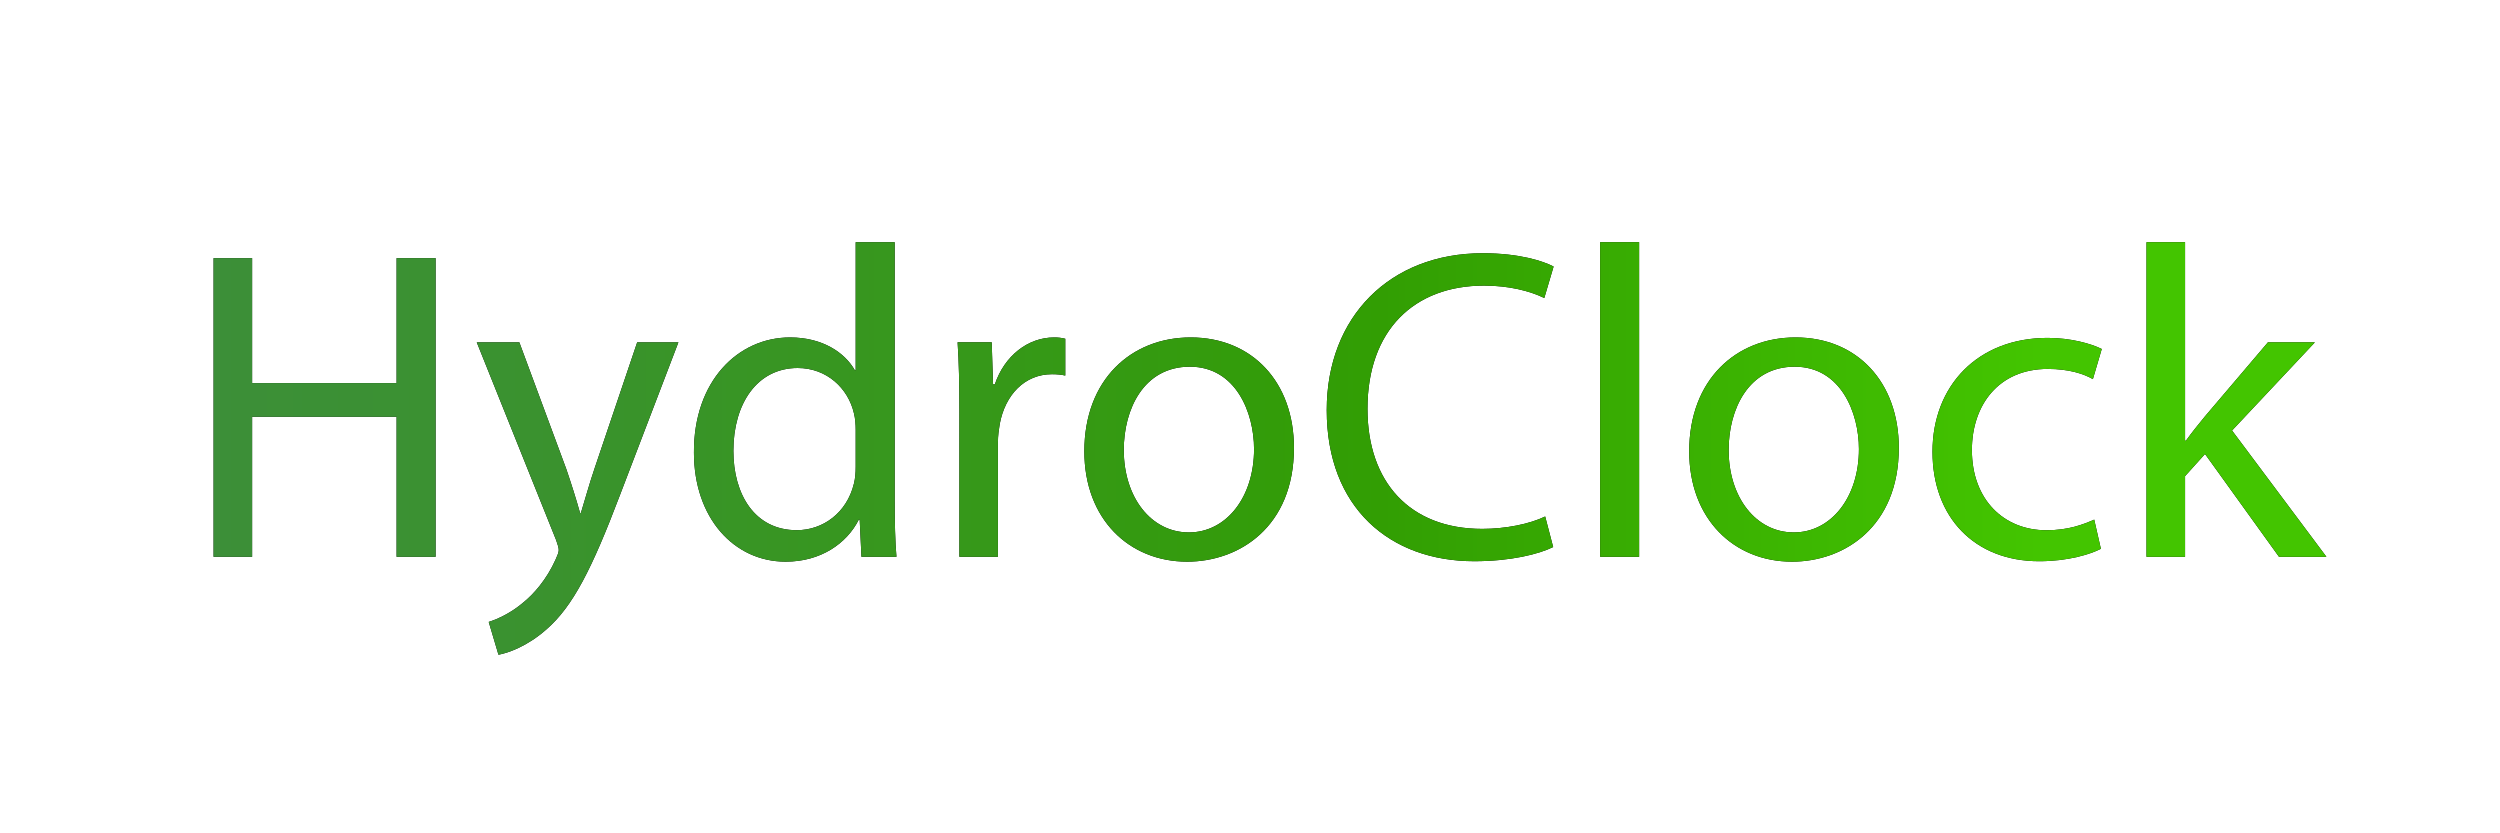 <?xml version="1.0" encoding="utf-8"?>
<!-- Generator: Adobe Illustrator 24.2.0, SVG Export Plug-In . SVG Version: 6.00 Build 0)  -->
<svg version="1.1" id="Layer_1" xmlns="http://www.w3.org/2000/svg" xmlns:xlink="http://www.w3.org/1999/xlink" x="0px" y="0px"
	 viewBox="0 0 1500 500" style="enable-background:new 0 0 1500 500;" xml:space="preserve">
<style type="text/css">
	.st0{fill:url(#SVGID_1_);}
	.st1{fill:url(#SVGID_2_);}
	.st2{fill:url(#SVGID_3_);}
	.st3{fill:url(#SVGID_4_);}
	.st4{fill:url(#SVGID_5_);}
	.st5{fill:url(#SVGID_6_);}
	.st6{fill:url(#SVGID_7_);}
	.st7{fill:url(#SVGID_8_);}
	.st8{fill:url(#SVGID_9_);}
	.st9{fill:url(#SVGID_10_);}
</style>
<g>
	<g>
		<path d="M151.28,154.87v74.98h86.68v-74.98h23.4v179.21h-23.4v-84.02h-86.68v84.02h-23.13V154.87H151.28z"/>
		<path d="M311.6,205.39l28.18,76.04c2.92,8.51,6.12,18.61,8.24,26.32h0.53c2.39-7.71,5.05-17.55,8.24-26.85l25.52-75.51h24.73
			l-35.1,91.73c-16.75,44.14-28.18,66.74-44.14,80.56c-11.43,10.1-22.87,14.09-28.72,15.16l-5.85-19.68
			c5.85-1.86,13.56-5.58,20.47-11.43c6.38-5.05,14.36-14.09,19.68-26.06c1.06-2.39,1.86-4.25,1.86-5.58s-0.53-3.19-1.6-6.12
			l-47.59-118.58H311.6z"/>
		<path d="M536.81,145.3v155.54c0,11.43,0.27,24.46,1.06,33.24h-21l-1.06-22.33h-0.53C508.09,326.1,492.4,337,471.4,337
			c-31.11,0-55.04-26.32-55.04-65.41c-0.27-42.81,26.32-69.13,57.7-69.13c19.68,0,32.97,9.31,38.82,19.68h0.53V145.3H536.81z
			 M513.41,257.76c0-2.92-0.27-6.91-1.06-9.84c-3.46-14.89-16.22-27.12-33.77-27.12c-24.2,0-38.55,21.27-38.55,49.72
			c0,26.06,12.76,47.59,38.02,47.59c15.69,0,30.04-10.37,34.3-27.92c0.8-3.19,1.06-6.38,1.06-10.1V257.76z"/>
		<path d="M575.62,245.53c0-15.16-0.27-28.18-1.06-40.15h20.47l0.8,25.26h1.06c5.85-17.28,19.94-28.18,35.63-28.18
			c2.66,0,4.52,0.27,6.65,0.8v22.07c-2.39-0.53-4.79-0.8-7.98-0.8c-16.48,0-28.18,12.5-31.37,30.04c-0.53,3.19-1.06,6.91-1.06,10.9
			v68.6h-23.13V245.53z"/>
		<path d="M776.37,268.67c0,47.59-32.97,68.33-64.08,68.33c-34.83,0-61.69-25.53-61.69-66.21c0-43.07,28.18-68.33,63.81-68.33
			C751.37,202.46,776.37,229.31,776.37,268.67z M674.27,270c0,28.18,16.22,49.45,39.08,49.45c22.33,0,39.08-21,39.08-49.99
			c0-21.8-10.9-49.45-38.55-49.45C686.23,220.01,674.27,245.53,674.27,270z"/>
		<path d="M931.9,328.22c-8.51,4.25-25.52,8.51-47.33,8.51c-50.52,0-88.54-31.91-88.54-90.67c0-56.1,38.02-94.12,93.59-94.12
			c22.33,0,36.43,4.79,42.54,7.98l-5.58,18.88c-8.77-4.25-21.27-7.44-36.16-7.44c-42.01,0-69.93,26.85-69.93,73.92
			c0,43.87,25.26,72.05,68.86,72.05c14.09,0,28.45-2.92,37.76-7.44L931.9,328.22z"/>
		<path d="M960.08,145.3h23.4v188.78h-23.4V145.3z"/>
		<path d="M1139.29,268.67c0,47.59-32.97,68.33-64.08,68.33c-34.83,0-61.69-25.53-61.69-66.21c0-43.07,28.18-68.33,63.81-68.33
			C1114.29,202.46,1139.29,229.31,1139.29,268.67z M1037.19,270c0,28.18,16.22,49.45,39.08,49.45c22.33,0,39.08-21,39.08-49.99
			c0-21.8-10.9-49.45-38.55-49.45C1049.15,220.01,1037.19,245.53,1037.19,270z"/>
		<path d="M1260.53,329.29c-6.12,3.19-19.68,7.45-36.96,7.45c-38.82,0-64.08-26.32-64.08-65.67c0-39.62,27.12-68.33,69.13-68.33
			c13.83,0,26.06,3.46,32.44,6.65l-5.32,18.08c-5.58-3.19-14.36-6.11-27.12-6.11c-29.51,0-45.47,21.8-45.47,48.66
			c0,29.78,19.14,48.13,44.67,48.13c13.29,0,22.07-3.46,28.72-6.38L1260.53,329.29z"/>
		<path d="M1311.04,264.41h0.53c3.19-4.52,7.71-10.1,11.43-14.62l37.76-44.4h28.18l-49.72,52.91l56.63,75.78h-28.45l-44.4-61.69
			l-11.96,13.29v48.39h-23.13V145.3h23.13V264.41z"/>
	</g>
	<g>
		<linearGradient id="SVGID_1_" gradientUnits="userSpaceOnUse" x1="128.15" y1="269.065" x2="1395.86" y2="269.065">
			<stop  offset="0" style="stop-color:#3C8F38"/>
			<stop  offset="0.151" style="stop-color:#3A922F"/>
			<stop  offset="0.402" style="stop-color:#359915"/>
			<stop  offset="0.552" style="stop-color:#329E03"/>
			<stop  offset="0.865" style="stop-color:#43C500"/>
		</linearGradient>
		<path class="st0" d="M151.28,154.87v74.98h86.68v-74.98h23.4v179.21h-23.4v-84.02h-86.68v84.02h-23.13V154.87H151.28z"/>
		<linearGradient id="SVGID_2_" gradientUnits="userSpaceOnUse" x1="128.15" y1="269.065" x2="1395.86" y2="269.065">
			<stop  offset="0" style="stop-color:#3C8F38"/>
			<stop  offset="0.151" style="stop-color:#3A922F"/>
			<stop  offset="0.402" style="stop-color:#359915"/>
			<stop  offset="0.552" style="stop-color:#329E03"/>
			<stop  offset="0.865" style="stop-color:#43C500"/>
		</linearGradient>
		<path class="st1" d="M311.6,205.39l28.18,76.04c2.92,8.51,6.12,18.61,8.24,26.32h0.53c2.39-7.71,5.05-17.55,8.24-26.85
			l25.52-75.51h24.73l-35.1,91.73c-16.75,44.14-28.18,66.74-44.14,80.56c-11.43,10.1-22.87,14.09-28.72,15.16l-5.85-19.68
			c5.85-1.86,13.56-5.58,20.47-11.43c6.38-5.05,14.36-14.09,19.68-26.06c1.06-2.39,1.86-4.25,1.86-5.58s-0.53-3.19-1.6-6.12
			l-47.59-118.58H311.6z"/>
		<linearGradient id="SVGID_3_" gradientUnits="userSpaceOnUse" x1="128.15" y1="269.065" x2="1395.86" y2="269.065">
			<stop  offset="0" style="stop-color:#3C8F38"/>
			<stop  offset="0.151" style="stop-color:#3A922F"/>
			<stop  offset="0.402" style="stop-color:#359915"/>
			<stop  offset="0.552" style="stop-color:#329E03"/>
			<stop  offset="0.865" style="stop-color:#43C500"/>
		</linearGradient>
		<path class="st2" d="M536.81,145.3v155.54c0,11.43,0.27,24.46,1.06,33.24h-21l-1.06-22.33h-0.53C508.09,326.1,492.4,337,471.4,337
			c-31.11,0-55.04-26.32-55.04-65.41c-0.27-42.81,26.32-69.13,57.7-69.13c19.68,0,32.97,9.31,38.82,19.68h0.53V145.3H536.81z
			 M513.41,257.76c0-2.92-0.27-6.91-1.06-9.84c-3.46-14.89-16.22-27.12-33.77-27.12c-24.2,0-38.55,21.27-38.55,49.72
			c0,26.06,12.76,47.59,38.02,47.59c15.69,0,30.04-10.37,34.3-27.92c0.8-3.19,1.06-6.38,1.06-10.1V257.76z"/>
		<linearGradient id="SVGID_4_" gradientUnits="userSpaceOnUse" x1="128.15" y1="269.065" x2="1395.86" y2="269.065">
			<stop  offset="0" style="stop-color:#3C8F38"/>
			<stop  offset="0.151" style="stop-color:#3A922F"/>
			<stop  offset="0.402" style="stop-color:#359915"/>
			<stop  offset="0.552" style="stop-color:#329E03"/>
			<stop  offset="0.865" style="stop-color:#43C500"/>
		</linearGradient>
		<path class="st3" d="M575.62,245.53c0-15.16-0.27-28.18-1.06-40.15h20.47l0.8,25.26h1.06c5.85-17.28,19.94-28.18,35.63-28.18
			c2.66,0,4.52,0.27,6.65,0.8v22.07c-2.39-0.53-4.79-0.8-7.98-0.8c-16.48,0-28.18,12.5-31.37,30.04c-0.53,3.19-1.06,6.91-1.06,10.9
			v68.6h-23.13V245.53z"/>
		<linearGradient id="SVGID_5_" gradientUnits="userSpaceOnUse" x1="128.15" y1="269.065" x2="1395.86" y2="269.065">
			<stop  offset="0" style="stop-color:#3C8F38"/>
			<stop  offset="0.151" style="stop-color:#3A922F"/>
			<stop  offset="0.402" style="stop-color:#359915"/>
			<stop  offset="0.552" style="stop-color:#329E03"/>
			<stop  offset="0.865" style="stop-color:#43C500"/>
		</linearGradient>
		<path class="st4" d="M776.37,268.67c0,47.59-32.97,68.33-64.08,68.33c-34.83,0-61.69-25.53-61.69-66.21
			c0-43.07,28.18-68.33,63.81-68.33C751.37,202.46,776.37,229.31,776.37,268.67z M674.27,270c0,28.18,16.22,49.45,39.08,49.45
			c22.33,0,39.08-21,39.08-49.99c0-21.8-10.9-49.45-38.55-49.45C686.23,220.01,674.27,245.53,674.27,270z"/>
		<linearGradient id="SVGID_6_" gradientUnits="userSpaceOnUse" x1="128.15" y1="269.065" x2="1395.86" y2="269.065">
			<stop  offset="0" style="stop-color:#3C8F38"/>
			<stop  offset="0.151" style="stop-color:#3A922F"/>
			<stop  offset="0.402" style="stop-color:#359915"/>
			<stop  offset="0.552" style="stop-color:#329E03"/>
			<stop  offset="0.865" style="stop-color:#43C500"/>
		</linearGradient>
		<path class="st5" d="M931.9,328.22c-8.51,4.25-25.52,8.51-47.33,8.51c-50.52,0-88.54-31.91-88.54-90.67
			c0-56.1,38.02-94.12,93.59-94.12c22.33,0,36.43,4.79,42.54,7.98l-5.58,18.88c-8.77-4.25-21.27-7.44-36.16-7.44
			c-42.01,0-69.93,26.85-69.93,73.92c0,43.87,25.26,72.05,68.86,72.05c14.09,0,28.45-2.92,37.76-7.44L931.9,328.22z"/>
		<linearGradient id="SVGID_7_" gradientUnits="userSpaceOnUse" x1="128.15" y1="269.065" x2="1395.86" y2="269.065">
			<stop  offset="0" style="stop-color:#3C8F38"/>
			<stop  offset="0.151" style="stop-color:#3A922F"/>
			<stop  offset="0.402" style="stop-color:#359915"/>
			<stop  offset="0.552" style="stop-color:#329E03"/>
			<stop  offset="0.865" style="stop-color:#43C500"/>
		</linearGradient>
		<path class="st6" d="M960.08,145.3h23.4v188.78h-23.4V145.3z"/>
		<linearGradient id="SVGID_8_" gradientUnits="userSpaceOnUse" x1="128.15" y1="269.065" x2="1395.86" y2="269.065">
			<stop  offset="0" style="stop-color:#3C8F38"/>
			<stop  offset="0.151" style="stop-color:#3A922F"/>
			<stop  offset="0.402" style="stop-color:#359915"/>
			<stop  offset="0.552" style="stop-color:#329E03"/>
			<stop  offset="0.865" style="stop-color:#43C500"/>
		</linearGradient>
		<path class="st7" d="M1139.29,268.67c0,47.59-32.97,68.33-64.08,68.33c-34.83,0-61.69-25.53-61.69-66.21
			c0-43.07,28.18-68.33,63.81-68.33C1114.29,202.46,1139.29,229.31,1139.29,268.67z M1037.19,270c0,28.18,16.22,49.45,39.08,49.45
			c22.33,0,39.08-21,39.08-49.99c0-21.8-10.9-49.45-38.55-49.45C1049.15,220.01,1037.19,245.53,1037.19,270z"/>
		<linearGradient id="SVGID_9_" gradientUnits="userSpaceOnUse" x1="128.15" y1="269.065" x2="1395.86" y2="269.065">
			<stop  offset="0" style="stop-color:#3C8F38"/>
			<stop  offset="0.151" style="stop-color:#3A922F"/>
			<stop  offset="0.402" style="stop-color:#359915"/>
			<stop  offset="0.552" style="stop-color:#329E03"/>
			<stop  offset="0.865" style="stop-color:#43C500"/>
		</linearGradient>
		<path class="st8" d="M1260.53,329.29c-6.12,3.19-19.68,7.45-36.96,7.45c-38.82,0-64.08-26.32-64.08-65.67
			c0-39.62,27.12-68.33,69.13-68.33c13.83,0,26.06,3.46,32.44,6.65l-5.32,18.08c-5.58-3.19-14.36-6.11-27.12-6.11
			c-29.51,0-45.47,21.8-45.47,48.66c0,29.78,19.14,48.13,44.67,48.13c13.29,0,22.07-3.46,28.72-6.38L1260.53,329.29z"/>
		<linearGradient id="SVGID_10_" gradientUnits="userSpaceOnUse" x1="128.15" y1="269.065" x2="1395.86" y2="269.065">
			<stop  offset="0" style="stop-color:#3C8F38"/>
			<stop  offset="0.151" style="stop-color:#3A922F"/>
			<stop  offset="0.402" style="stop-color:#359915"/>
			<stop  offset="0.552" style="stop-color:#329E03"/>
			<stop  offset="0.865" style="stop-color:#43C500"/>
		</linearGradient>
		<path class="st9" d="M1311.04,264.41h0.53c3.19-4.52,7.71-10.1,11.43-14.62l37.76-44.4h28.18l-49.72,52.91l56.63,75.78h-28.45
			l-44.4-61.69l-11.96,13.29v48.39h-23.13V145.3h23.13V264.41z"/>
	</g>
</g>
</svg>
